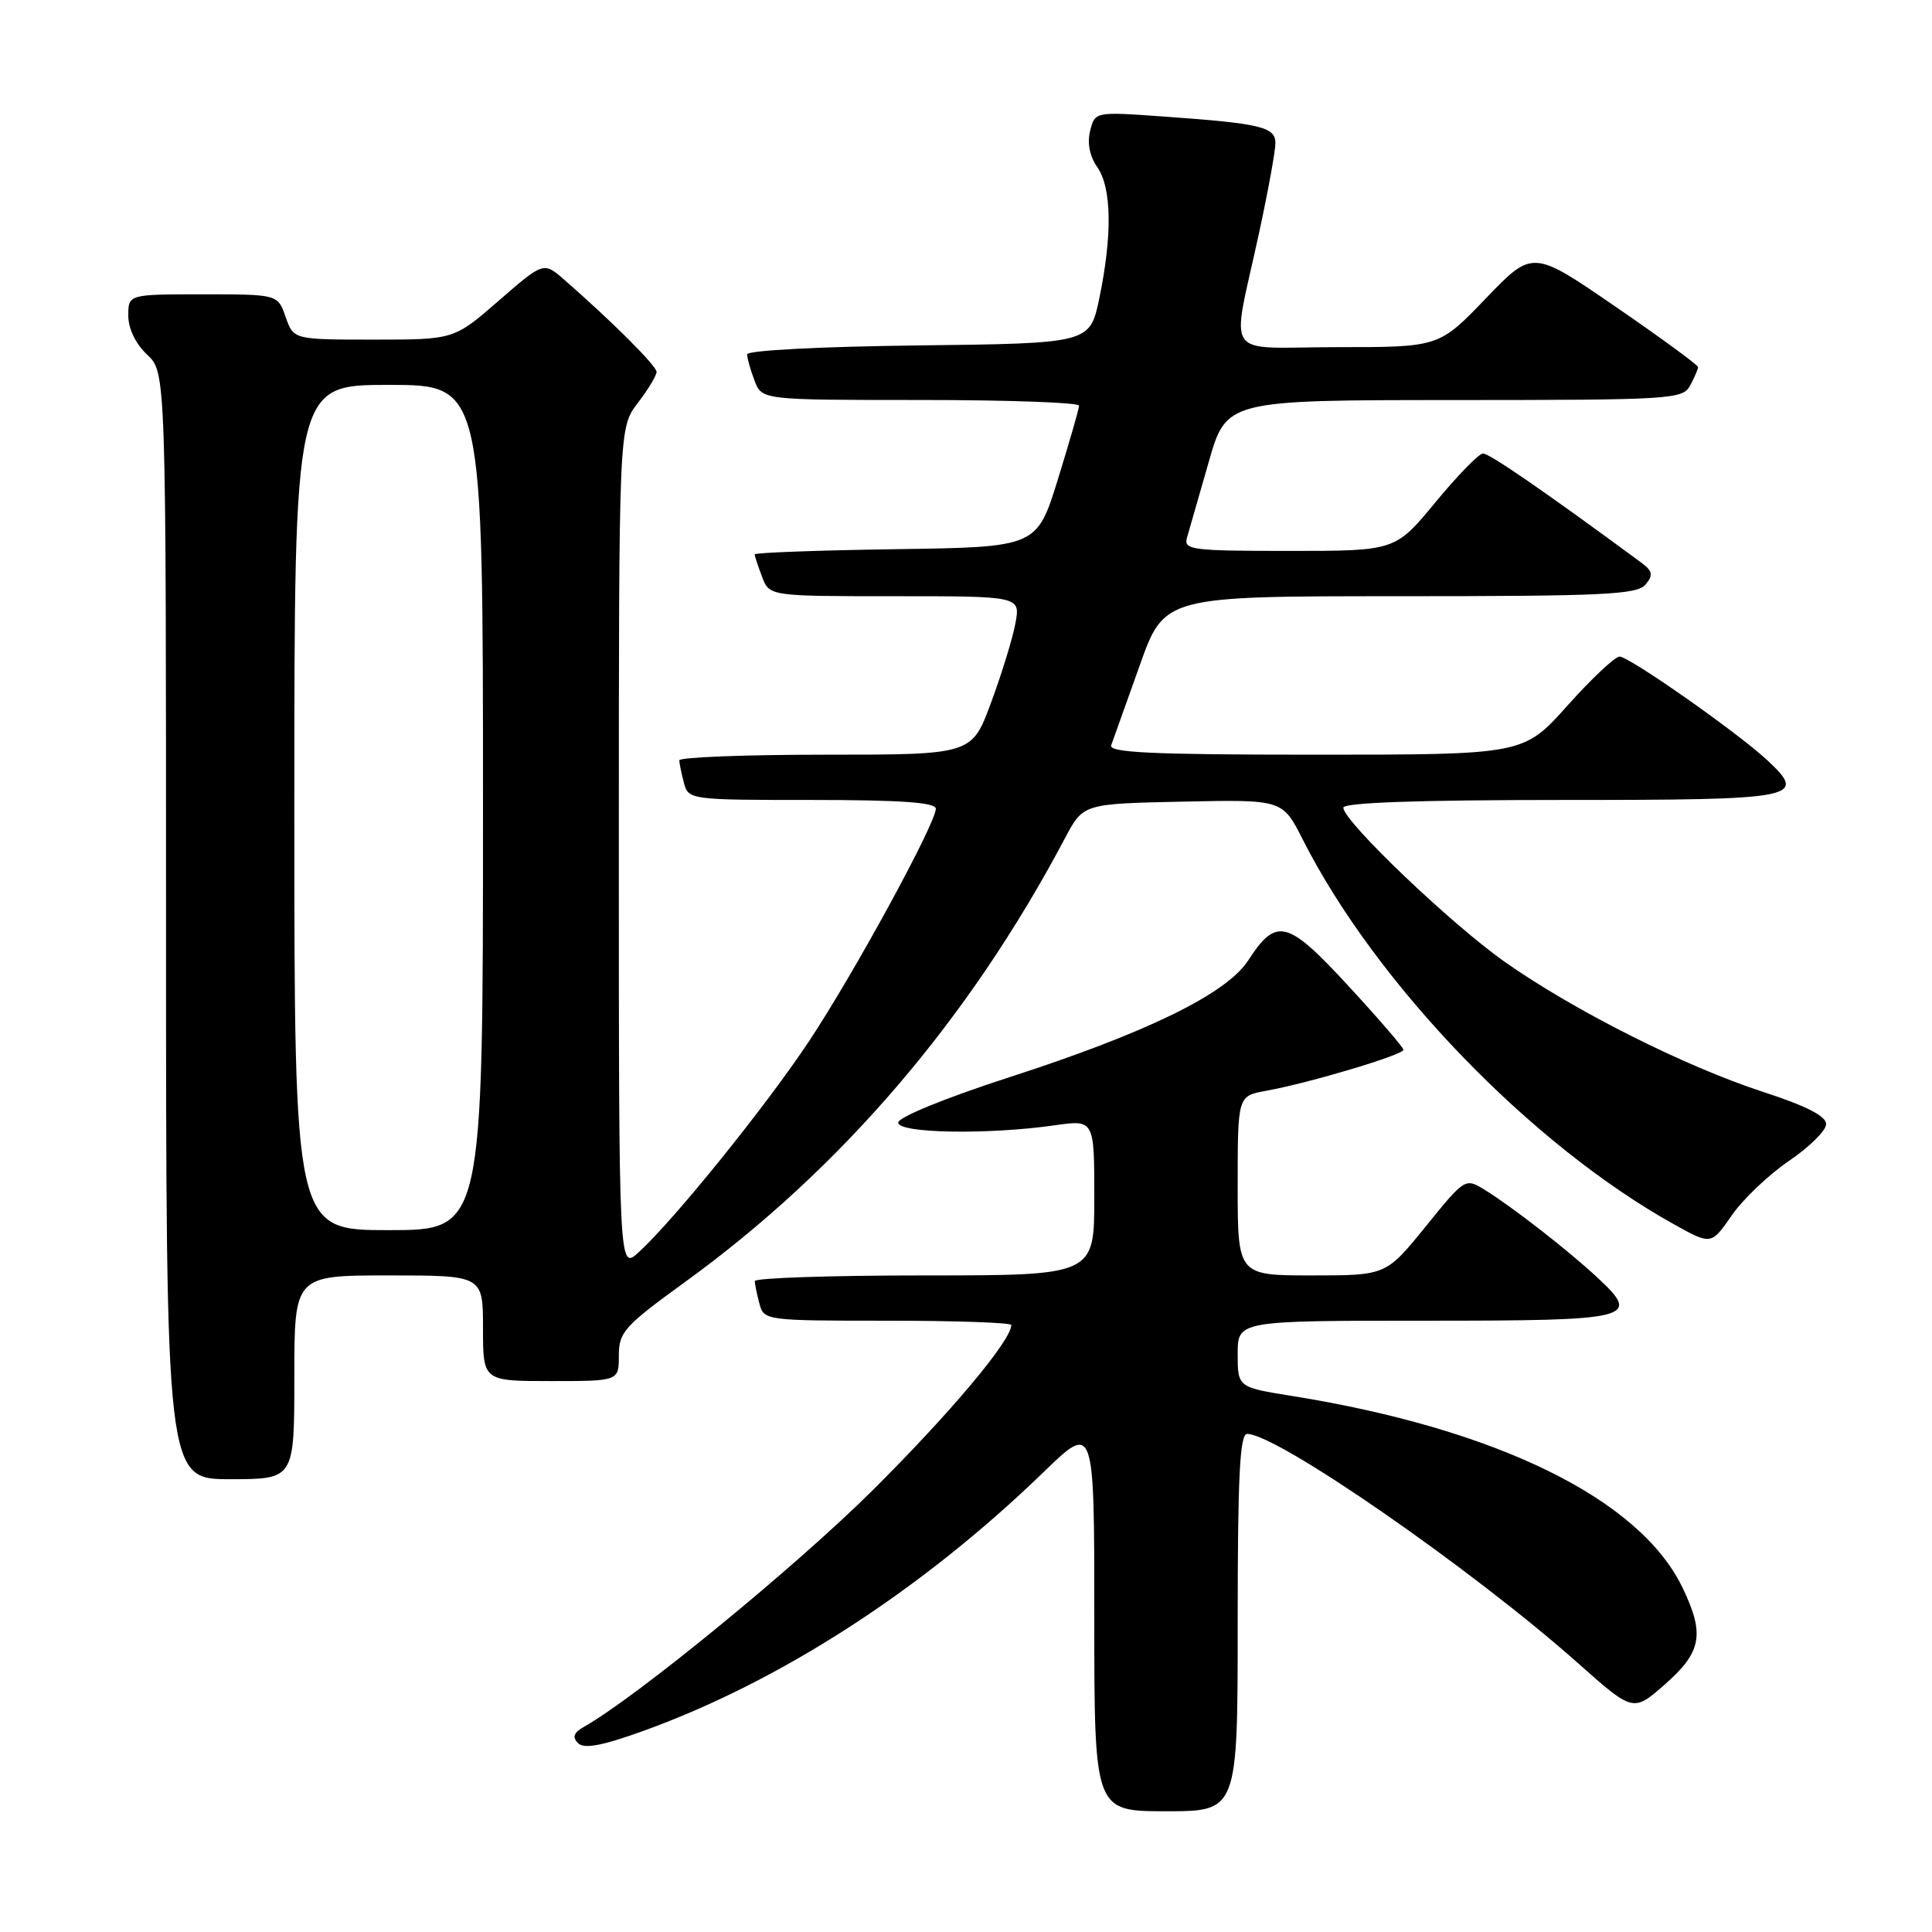 <?xml version="1.0" encoding="UTF-8" standalone="no"?>
<!DOCTYPE svg PUBLIC "-//W3C//DTD SVG 1.1//EN" "http://www.w3.org/Graphics/SVG/1.1/DTD/svg11.dtd" >
<svg xmlns="http://www.w3.org/2000/svg" xmlns:xlink="http://www.w3.org/1999/xlink" version="1.1" viewBox="0 0 256 256">
 <g >
 <path fill="currentColor"
d=" M 164.00 215.00 C 164.00 195.67 164.28 190.00 165.25 190.00 C 169.21 190.00 194.99 207.86 209.04 220.33 C 216.41 226.88 216.41 226.88 220.61 223.19 C 225.49 218.90 225.92 216.53 222.92 210.33 C 217.24 198.60 198.36 189.34 171.25 184.98 C 164.00 183.82 164.00 183.82 164.00 179.41 C 164.00 175.00 164.00 175.00 188.89 175.00 C 216.44 175.00 217.52 174.73 211.67 169.29 C 207.85 165.73 200.50 160.00 196.83 157.72 C 194.15 156.05 194.15 156.05 188.90 162.53 C 183.65 169.00 183.65 169.00 173.83 169.00 C 164.00 169.00 164.00 169.00 164.00 157.11 C 164.00 145.22 164.00 145.22 167.75 144.54 C 173.55 143.49 186.00 139.76 185.96 139.10 C 185.94 138.77 182.65 134.95 178.65 130.62 C 170.58 121.87 169.13 121.50 165.40 127.25 C 162.54 131.67 151.99 136.84 133.77 142.73 C 125.26 145.49 119.03 148.03 119.02 148.75 C 119.00 150.17 130.84 150.38 139.75 149.11 C 145.00 148.36 145.00 148.36 145.00 158.68 C 145.00 169.00 145.00 169.00 122.50 169.00 C 110.12 169.00 100.01 169.34 100.01 169.75 C 100.02 170.16 100.30 171.51 100.63 172.75 C 101.22 174.97 101.47 175.00 117.62 175.00 C 126.63 175.00 134.00 175.26 134.00 175.57 C 134.00 177.62 125.93 187.23 115.59 197.51 C 105.44 207.59 84.30 224.91 77.38 228.81 C 76.02 229.58 75.80 230.18 76.59 230.97 C 77.38 231.77 79.71 231.34 85.09 229.41 C 103.27 222.88 122.11 210.72 138.25 195.09 C 145.00 188.55 145.00 188.55 145.00 214.28 C 145.00 240.00 145.00 240.00 154.50 240.00 C 164.00 240.00 164.00 240.00 164.00 215.00 Z  M 39.00 182.50 C 39.00 169.00 39.00 169.00 51.50 169.00 C 64.00 169.00 64.00 169.00 64.00 176.00 C 64.00 183.00 64.00 183.00 73.00 183.00 C 82.00 183.00 82.00 183.00 82.00 179.62 C 82.00 176.51 82.72 175.71 90.75 169.89 C 111.46 154.88 128.42 135.06 141.15 111.00 C 143.54 106.50 143.54 106.50 156.74 106.22 C 169.94 105.94 169.94 105.94 172.61 111.22 C 182.31 130.37 202.88 151.70 221.83 162.24 C 226.75 164.97 226.75 164.97 229.47 161.04 C 230.97 158.88 234.39 155.63 237.07 153.81 C 239.75 151.99 241.96 149.81 241.97 148.96 C 241.99 147.90 239.37 146.55 233.61 144.68 C 223.26 141.31 208.57 133.91 199.40 127.46 C 192.26 122.43 178.00 108.81 178.00 107.02 C 178.00 106.35 187.92 106.00 206.89 106.00 C 238.36 106.00 239.57 105.77 234.17 100.73 C 230.28 97.10 215.89 87.00 214.60 87.00 C 214.00 87.00 210.88 89.93 207.69 93.50 C 201.88 100.00 201.88 100.00 174.33 100.00 C 152.72 100.00 146.88 99.73 147.24 98.75 C 147.49 98.06 149.18 93.34 150.99 88.25 C 154.27 79.00 154.27 79.00 185.51 79.00 C 212.46 79.00 216.93 78.79 218.04 77.46 C 219.10 76.17 219.00 75.67 217.41 74.50 C 204.73 65.16 197.32 60.05 196.50 60.09 C 195.95 60.11 193.11 63.03 190.19 66.57 C 184.88 73.00 184.88 73.00 170.82 73.00 C 157.91 73.00 156.81 72.86 157.28 71.25 C 157.56 70.29 158.85 65.79 160.15 61.26 C 162.50 53.02 162.50 53.02 192.71 53.01 C 221.56 53.00 222.98 52.91 223.96 51.07 C 224.53 50.00 225.00 48.91 225.00 48.64 C 225.00 48.37 220.07 44.76 214.04 40.62 C 203.08 33.09 203.08 33.09 196.88 39.54 C 190.68 46.00 190.68 46.00 177.23 46.00 C 161.74 46.00 163.13 48.06 166.88 30.64 C 168.05 25.22 169.00 19.97 169.00 18.97 C 169.00 16.82 167.08 16.36 154.29 15.45 C 145.09 14.79 145.09 14.79 144.45 17.34 C 144.04 18.96 144.39 20.72 145.41 22.17 C 147.30 24.88 147.40 31.16 145.67 39.50 C 144.42 45.50 144.42 45.50 121.71 45.77 C 108.82 45.92 99.00 46.43 99.00 46.95 C 99.00 47.46 99.44 49.02 99.98 50.43 C 100.95 53.00 100.95 53.00 121.98 53.00 C 133.54 53.00 142.99 53.34 142.98 53.75 C 142.98 54.16 141.71 58.55 140.18 63.50 C 137.39 72.50 137.39 72.50 118.70 72.77 C 108.41 72.92 100.00 73.23 100.00 73.46 C 100.00 73.68 100.44 75.02 100.98 76.43 C 101.95 79.00 101.95 79.00 118.59 79.00 C 135.22 79.00 135.22 79.00 134.54 82.63 C 134.17 84.63 132.71 89.35 131.31 93.13 C 128.77 100.00 128.77 100.00 109.38 100.00 C 98.72 100.00 90.01 100.34 90.01 100.75 C 90.02 101.16 90.30 102.51 90.63 103.75 C 91.22 105.97 91.47 106.00 107.62 106.00 C 119.41 106.00 124.00 106.33 124.00 107.16 C 124.00 109.11 113.17 128.97 107.22 137.94 C 101.51 146.54 89.41 161.55 84.64 165.92 C 82.00 168.35 82.00 168.35 82.00 112.52 C 82.00 56.69 82.00 56.69 84.50 53.41 C 85.88 51.61 87.00 49.75 87.00 49.28 C 87.00 48.48 81.09 42.58 74.76 37.06 C 72.03 34.68 72.03 34.68 66.09 39.84 C 60.16 45.00 60.16 45.00 49.53 45.00 C 38.90 45.00 38.90 45.00 37.85 42.00 C 36.80 39.00 36.80 39.00 26.90 39.00 C 17.00 39.00 17.00 39.00 17.00 41.83 C 17.00 43.55 17.98 45.57 19.50 47.00 C 22.00 49.35 22.00 49.35 22.00 122.67 C 22.00 196.00 22.00 196.00 30.50 196.00 C 39.00 196.00 39.00 196.00 39.00 182.50 Z  M 39.00 107.00 C 39.00 51.00 39.00 51.00 51.50 51.00 C 64.00 51.00 64.00 51.00 64.00 107.00 C 64.00 163.00 64.00 163.00 51.50 163.00 C 39.00 163.00 39.00 163.00 39.00 107.00 Z "/>
</g>
</svg>